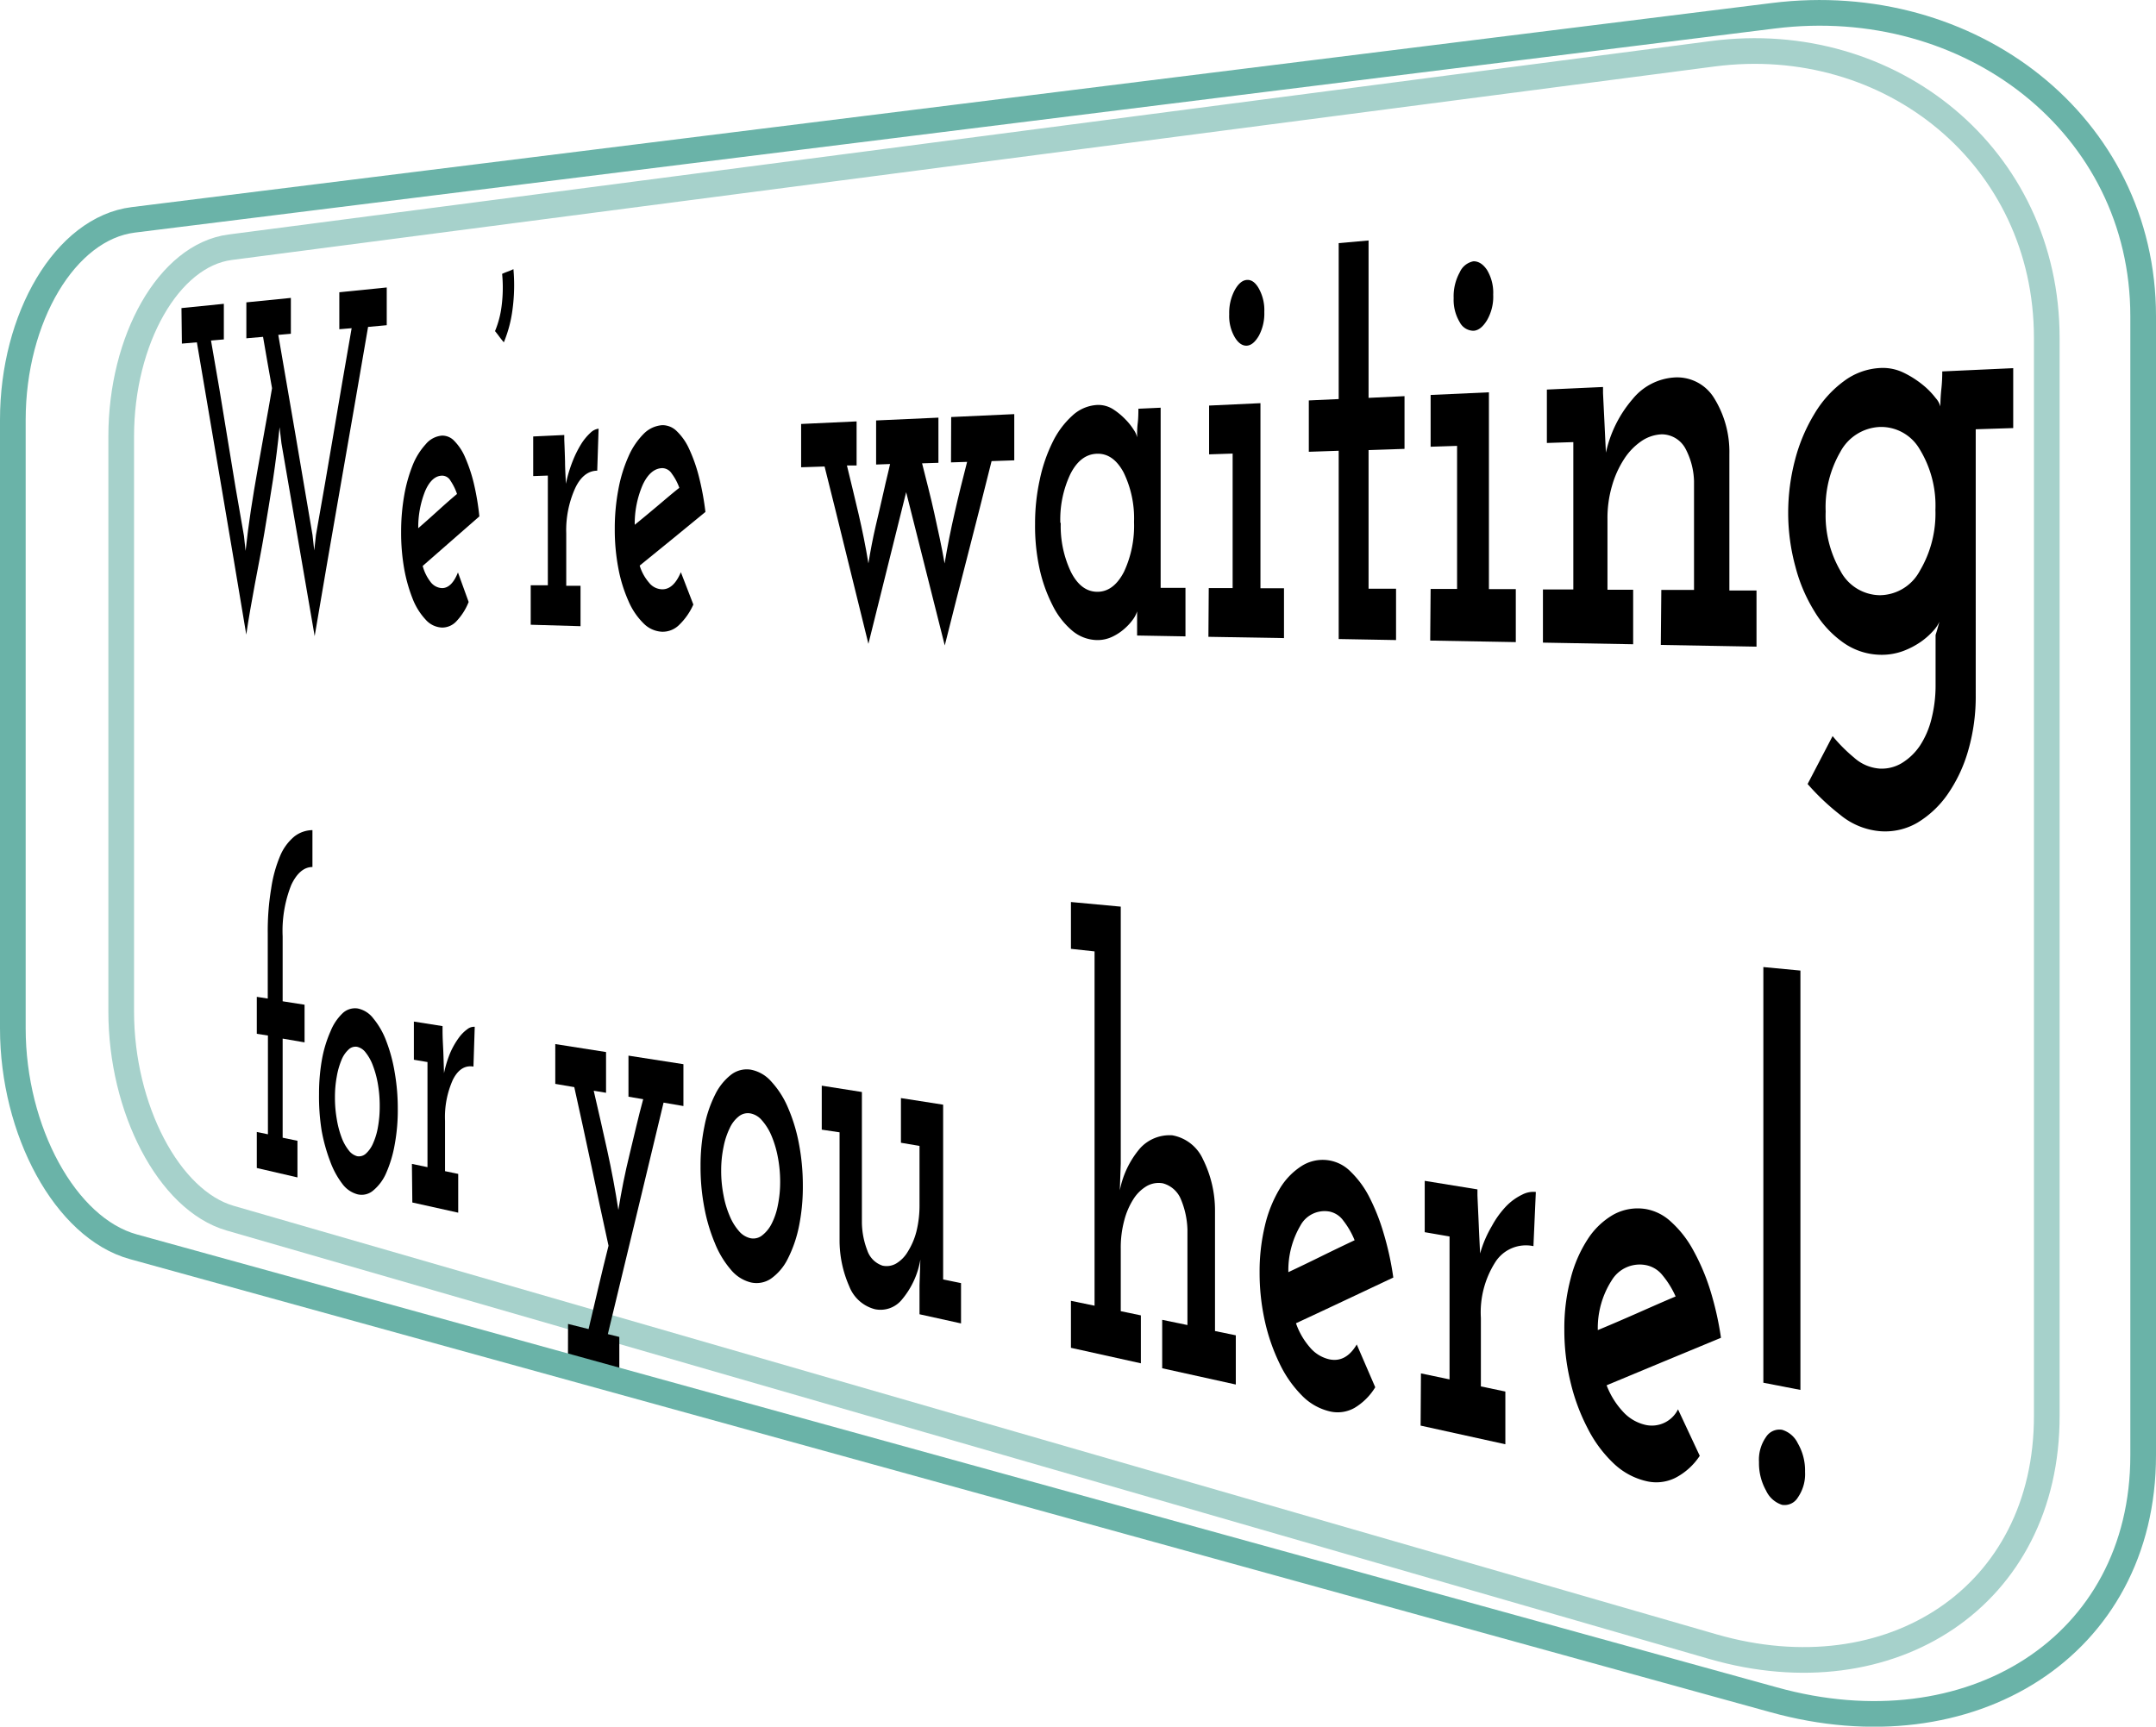 <svg xmlns="http://www.w3.org/2000/svg" viewBox="0 0 251.87 201.76"><defs><style>.cls-1,.cls-2{fill:none;stroke-miterlimit:10;stroke-width:3px;}.cls-1{stroke:#a6d1cb;}.cls-2{stroke:#6ab3a8;}</style></defs><g id="Layer_2" data-name="Layer 2"><g id="Layer_1-2" data-name="Layer 1"><path class="cls-1" d="M200.11,192.41,26.88,142.34c-7.17-2.08-12.72-12.84-12.72-24.13V51c0-11.29,5.55-21.17,12.72-22.11L200.11,6.28c20.75-2.7,39,12.06,39,33.21V165.4C239.16,186.55,220.86,198.4,200.11,192.41Z"/><g id="Perspective_Text" data-name="Perspective Text"><path d="M21.2,36l4.95-.5v4.16l-1.5.13q1,5.64,1.91,11.34T28.5,62.62l.19,1.75c.17-1.59.38-3.18.62-4.77s.51-3.17.79-4.76.56-3.19.85-4.77.57-3.16.83-4.71c-.17-1-.35-2-.53-3s-.35-2-.52-3l-1.95.17v-4.2l5.2-.52V39l-1.47.13q1,5.79,2,11.62t2,11.77l.2,1.8.2-1.8q1.07-6,2.08-12t2.09-12.17l-1.44.12V34.15l5.54-.56V38L43,38.2q-1.59,9.27-3.16,18.24T36.76,74.33L32.88,51.8l-.22-1.88q-.3,3-.77,6.14c-.32,2.06-.66,4.12-1,6.16s-.75,4.06-1.12,6.06-.73,4-1,5.87q-1.46-8.78-2.9-17.25T23,40l-1.75.15Z"/><path d="M56,60.34l-3.34,2.92-3.28,2.87A5.28,5.28,0,0,0,50.3,68a1.77,1.77,0,0,0,1.34.72q1.13,0,1.86-1.83l1.25,3.45a7,7,0,0,1-1.4,2.22,2.26,2.26,0,0,1-1.71.77,2.69,2.69,0,0,1-1.9-.91A7.68,7.68,0,0,1,48.22,70a18.07,18.07,0,0,1-1-3.53,24.2,24.2,0,0,1-.36-4.3,24.55,24.55,0,0,1,.36-4.28,17.8,17.8,0,0,1,1-3.56,8.1,8.1,0,0,1,1.52-2.43,2.77,2.77,0,0,1,1.9-1,1.92,1.92,0,0,1,1.45.64,6.2,6.2,0,0,1,1.26,1.93,18.08,18.08,0,0,1,1,3A30.07,30.07,0,0,1,56,60.34Zm-4.33-4.76c-.82,0-1.49.62-2,1.79a11.4,11.4,0,0,0-.81,4.35c.75-.65,1.5-1.32,2.25-2s1.51-1.36,2.28-2a6.47,6.47,0,0,0-.77-1.56A1.12,1.12,0,0,0,51.64,55.58Z"/><path d="M58.86,40c-.18-.21-.36-.43-.52-.65s-.33-.44-.51-.66a11.19,11.19,0,0,0,.77-2.94A16.7,16.7,0,0,0,58.66,32q.33-.15.66-.27a6.21,6.21,0,0,0,.66-.28,21.16,21.16,0,0,1-.1,4.66A15,15,0,0,1,58.86,40Z"/><path d="M62,68.39h2V55.57l-1.71.06V51l3.63-.17v.54q.06,1.42.09,2.58c0,.77.06,1.63.1,2.58a15.63,15.63,0,0,1,.8-2.67,12.44,12.44,0,0,1,1-2A6.42,6.42,0,0,1,69,50.55a1.67,1.67,0,0,1,.93-.46L69.77,55c-1.09,0-2,.75-2.62,2.14a11.94,11.94,0,0,0-1,5.18v6.13h1.67v4.72L62,73Z"/><path d="M82.41,59.82,78.53,63l-3.8,3.09a5.49,5.49,0,0,0,1.1,2,2,2,0,0,0,1.55.77c.87,0,1.59-.65,2.16-2L81,70.64A7.58,7.58,0,0,1,79.36,73a2.74,2.74,0,0,1-2,.82,3.25,3.25,0,0,1-2.2-1,8.15,8.15,0,0,1-1.75-2.61,17.07,17.07,0,0,1-1.17-3.79,24.07,24.07,0,0,1-.42-4.63,24.36,24.36,0,0,1,.42-4.6,16.8,16.8,0,0,1,1.17-3.83,8.61,8.61,0,0,1,1.75-2.63,3.39,3.39,0,0,1,2.2-1.05,2.36,2.36,0,0,1,1.69.69,6.68,6.68,0,0,1,1.45,2.07,18.39,18.39,0,0,1,1.14,3.22A32.17,32.17,0,0,1,82.41,59.82Zm-5-5.12c-.95,0-1.73.68-2.32,1.94a11.45,11.45,0,0,0-.94,4.68c.87-.7,1.73-1.42,2.6-2.15S78.47,57.7,79.36,57a6.32,6.32,0,0,0-.89-1.67A1.34,1.34,0,0,0,77.38,54.7Z"/><path d="M111.12,48.73l7.37-.34v5.4l-2.65.09q-1.38,5.53-2.76,10.88t-2.71,10.66l-4.51-17.91-4.41,17.72Q100.15,70,98.88,64.8T96.33,54.51l-2.74.09V49.54l6.48-.3v5.15l-1.13,0c.46,1.9.92,3.78,1.36,5.67s.83,3.81,1.15,5.77c.24-1.49.52-2.94.85-4.37s.68-2.86,1-4.32c.11-.48.22-1,.34-1.46s.23-1,.34-1.46l-1.63.06V49.13l7.28-.33v5.28l-1.91.06c.48,1.94,1,3.87,1.42,5.8s.87,3.9,1.21,5.9q.5-3,1.18-5.94c.45-2,.94-3.94,1.45-5.93l-1.88.06Z"/><path d="M120.92,61.21a23.68,23.68,0,0,1,.55-5.17,18.31,18.31,0,0,1,1.51-4.4,10.14,10.14,0,0,1,2.29-3.07,4.63,4.63,0,0,1,2.88-1.25,3.23,3.23,0,0,1,1.84.47A8,8,0,0,1,131.47,49a7.23,7.23,0,0,1,1,1.26,2.44,2.44,0,0,1,.37.84c0-.52,0-1.06.07-1.63s.08-1.14.08-1.71l2.6-.12V68.69h2.9v5.67l-5.65-.1V71.44a3.38,3.38,0,0,1-.37.78,6.28,6.28,0,0,1-1,1.15,6,6,0,0,1-1.46,1,4,4,0,0,1-1.91.42,4.63,4.63,0,0,1-2.88-1.13,9.24,9.24,0,0,1-2.29-3,17.72,17.72,0,0,1-1.51-4.31A23.4,23.4,0,0,1,120.92,61.21Zm3-.11a12.47,12.47,0,0,0,1.18,5.71c.78,1.55,1.81,2.33,3.08,2.34s2.32-.77,3.13-2.34A12.71,12.71,0,0,0,132.48,61a12.23,12.23,0,0,0-1.22-5.8c-.81-1.5-1.85-2.23-3.13-2.18s-2.3.83-3.08,2.36A12.41,12.41,0,0,0,123.87,61.1Z"/><path d="M141.21,68.72H144V53l-2.75.09v-5.7l6-.28V68.74H150v5.82l-8.83-.15Zm2.39-32a5.64,5.64,0,0,1,.64-2.81c.42-.76.89-1.16,1.42-1.2s1,.29,1.4,1a5.19,5.19,0,0,1,.64,2.74,5.49,5.49,0,0,1-.64,2.79c-.43.73-.89,1.12-1.4,1.15s-1-.29-1.42-1A4.92,4.92,0,0,1,143.6,36.71Z"/><path d="M156.39,28.41l3.49-.31V46.49l4.2-.2v6.16l-4.2.14v16.2l3.21,0v6l-6.7-.12v-22l-3.49.12v-6l3.49-.16Z"/><path d="M167.13,68.82l3.09,0V52.1l-3.09.1V46.15l6.81-.31v23h3.14v6.19l-10-.18Zm2.69-34a5.82,5.82,0,0,1,.71-3,2.21,2.21,0,0,1,1.61-1.29c.57,0,1.09.3,1.57,1a5.17,5.17,0,0,1,.73,2.9,5.49,5.49,0,0,1-.73,3c-.48.78-1,1.19-1.57,1.22a1.83,1.83,0,0,1-1.61-1A5.08,5.08,0,0,1,169.82,34.86Z"/><path d="M194.08,68.93l3.82,0V56.21a8.62,8.62,0,0,0-1-3.79,3.16,3.16,0,0,0-2.75-1.67,4.51,4.51,0,0,0-2.43.82,7.32,7.32,0,0,0-2,2.09,11.55,11.55,0,0,0-1.4,3.11,13.4,13.4,0,0,0-.53,3.89v8.25h3v6.37l-10.54-.19V68.88h3.55V51.66l-3.09.1V45.52l6.56-.3v.72c.06,1.28.12,2.44.17,3.48s.1,2.19.17,3.47a14.16,14.16,0,0,1,3.11-6.25,6.85,6.85,0,0,1,4.83-2.53,5.06,5.06,0,0,1,4.65,2.33,11.89,11.89,0,0,1,1.83,6.6V69h3.17v6.56l-11.18-.2Z"/><path d="M226.9,43.4l8.29-.38v7l-4.38.14V81.23a22.59,22.59,0,0,1-.88,6.47,17.21,17.21,0,0,1-2.41,5.12A11.59,11.59,0,0,1,224,96.13a7.48,7.48,0,0,1-4.3,1A8.39,8.39,0,0,1,215,95.23a27.36,27.36,0,0,1-3.83-3.62l2.92-5.6a18.5,18.5,0,0,0,2.5,2.51,5,5,0,0,0,3,1.29,4.55,4.55,0,0,0,2.61-.66,6.87,6.87,0,0,0,2.08-2A10.1,10.1,0,0,0,225.64,84a15.86,15.86,0,0,0,.48-4v-5.8c.07-.23.15-.47.22-.73s.15-.53.23-.82a4.14,4.14,0,0,1-.73,1.07A8.51,8.51,0,0,1,224.39,75a9.46,9.46,0,0,1-2.08,1.08,7.27,7.27,0,0,1-2.67.43,7.74,7.74,0,0,1-4.27-1.4A12,12,0,0,1,212,71.49a18.82,18.82,0,0,1-2.24-5.22A23.87,23.87,0,0,1,208.9,60a24.35,24.35,0,0,1,.81-6.3A20,20,0,0,1,212,48.3a12.87,12.87,0,0,1,3.42-3.77A7.71,7.71,0,0,1,219.64,43a5.57,5.57,0,0,1,2.75.55,11.41,11.41,0,0,1,2.22,1.41,9,9,0,0,1,1.51,1.54,2.46,2.46,0,0,1,.56,1,19.92,19.92,0,0,1,.11-2A18.41,18.41,0,0,0,226.9,43.4ZM213.28,59.77A12.91,12.91,0,0,0,215,66.7a5.28,5.28,0,0,0,4.6,2.85,5.36,5.36,0,0,0,4.68-2.85,13.12,13.12,0,0,0,1.82-7.12,12.61,12.61,0,0,0-1.82-7.06,5.21,5.21,0,0,0-4.68-2.63,5.5,5.5,0,0,0-4.6,2.9A12.93,12.93,0,0,0,213.28,59.77Z"/><path d="M30,132.27l1.3.27V121L30,120.8v-4.32l1.28.2v-7.61a30.08,30.08,0,0,1,.4-5.25A15.56,15.56,0,0,1,32.73,100a5.91,5.91,0,0,1,1.66-2.26A3.51,3.51,0,0,1,36.5,97v4.31c-1,0-1.84.74-2.48,2.11a14.52,14.52,0,0,0-1,6V117l2.56.4v4.4l-2.56-.44v11.58l1.73.36v4.28L30,136.48Z"/><path d="M37.27,127.84a22.92,22.92,0,0,1,.35-4.09,14.39,14.39,0,0,1,1-3.26A6,6,0,0,1,40,118.42a2.11,2.11,0,0,1,1.79-.58A3.05,3.05,0,0,1,43.61,119a9.13,9.13,0,0,1,1.49,2.58,18.54,18.54,0,0,1,1,3.67,24.48,24.48,0,0,1,.37,4.33,22,22,0,0,1-.37,4.22,14.34,14.34,0,0,1-1,3.3,5.46,5.46,0,0,1-1.49,2,2.07,2.07,0,0,1-1.82.46A3.24,3.24,0,0,1,40,138.34a9.89,9.89,0,0,1-1.43-2.64,20,20,0,0,1-1-3.62A25,25,0,0,1,37.27,127.84Zm1.86.4a14.4,14.4,0,0,0,.21,2.51,11.26,11.26,0,0,0,.55,2.12,5.43,5.43,0,0,0,.83,1.52,1.84,1.84,0,0,0,1,.71,1.2,1.2,0,0,0,1-.28,3.41,3.41,0,0,0,.85-1.19,7.93,7.93,0,0,0,.58-1.92,13.54,13.54,0,0,0,.21-2.47,15,15,0,0,0-.21-2.55,11.29,11.29,0,0,0-.58-2.16,5.41,5.41,0,0,0-.85-1.54,1.72,1.72,0,0,0-1-.67,1.16,1.16,0,0,0-1,.32,3.35,3.35,0,0,0-.83,1.23,9,9,0,0,0-.55,1.94A13.09,13.09,0,0,0,39.13,128.24Z"/><path d="M48.12,136l1.82.38V124.1l-1.59-.27v-4.46l3.35.53v.51c0,.92.06,1.75.09,2.5s.05,1.57.08,2.49a13.22,13.22,0,0,1,.74-2.41,9.23,9.23,0,0,1,1-1.74,4.39,4.39,0,0,1,1-1,1.25,1.25,0,0,1,.85-.27l-.15,4.65c-1-.17-1.81.35-2.41,1.55a10.64,10.64,0,0,0-.91,4.79v5.88l1.54.32v4.53l-5.36-1.19Z"/><path d="M66.36,154.7l2.4.6q.57-2.45,1.15-4.89c.38-1.63.78-3.25,1.18-4.85-.69-3.16-1.36-6.26-2-9.32s-1.32-6.11-2-9.21l-2.22-.38V122l5.93.93v4.76l-1.44-.24q.8,3.44,1.57,6.93t1.31,7c.35-2.19.78-4.35,1.31-6.5s1-4.3,1.59-6.44l-1.72-.29v-4.8l6.42,1v4.89l-2.32-.4c-1.11,4.63-2.2,9.17-3.28,13.65s-2.15,8.91-3.23,13.4l1.34.33V161l-6-1.57Z"/><path d="M81.84,136.26a22.62,22.62,0,0,1,.45-4.64,14.24,14.24,0,0,1,1.24-3.69,6.65,6.65,0,0,1,1.85-2.33,3,3,0,0,1,2.33-.61,4.22,4.22,0,0,1,2.37,1.36,10.51,10.51,0,0,1,1.94,3,19.61,19.61,0,0,1,1.3,4.22,25.92,25.92,0,0,1,.47,5,23.08,23.08,0,0,1-.47,4.81,14.79,14.79,0,0,1-1.3,3.73,6.22,6.22,0,0,1-1.94,2.29,3,3,0,0,1-2.37.45,4.41,4.41,0,0,1-2.33-1.49,11,11,0,0,1-1.85-3.06,20.26,20.26,0,0,1-1.24-4.15A25.09,25.09,0,0,1,81.84,136.26Zm2.41.52a14.69,14.69,0,0,0,.27,2.86,11.22,11.22,0,0,0,.72,2.43,6.34,6.34,0,0,0,1.07,1.76,2.49,2.49,0,0,0,1.34.85,1.66,1.66,0,0,0,1.34-.29,4,4,0,0,0,1.12-1.33,8,8,0,0,0,.75-2.17,13.58,13.58,0,0,0,.28-2.81,15.31,15.31,0,0,0-.28-2.92,12.14,12.14,0,0,0-.75-2.49A6.49,6.49,0,0,0,89,130.9a2.33,2.33,0,0,0-1.34-.8,1.69,1.69,0,0,0-1.34.34,3.7,3.7,0,0,0-1.07,1.38,8.8,8.8,0,0,0-.72,2.19A13.28,13.28,0,0,0,84.25,136.78Z"/><path d="M96,126.86l4.69.74v15.33a9.41,9.41,0,0,0,.63,3.18,2.81,2.81,0,0,0,1.78,1.78,2.23,2.23,0,0,0,1.61-.26,3.92,3.92,0,0,0,1.35-1.39,8.23,8.23,0,0,0,1-2.35,12.63,12.63,0,0,0,.36-3.15V133.9l-2.17-.37v-5.22l4.93.77V149.5l2.09.43v4.71l-4.85-1.07v-3.39l.1-3a9.74,9.74,0,0,1-2.12,4.63,3.22,3.22,0,0,1-3.19,1.17,4.4,4.4,0,0,1-3-2.68,13.33,13.33,0,0,1-1.13-5.5V132.31L96,132Z"/><path d="M135.77,154.22l2.95.61V143.66a9.89,9.89,0,0,0-.75-3.49,3.17,3.17,0,0,0-2.12-1.9,2.81,2.81,0,0,0-1.88.32,4.62,4.62,0,0,0-1.55,1.51,8.6,8.6,0,0,0-1.08,2.5,12.22,12.22,0,0,0-.41,3.32v7.29l2.35.49v5.6l-8.17-1.81V152l2.76.57v-41.4l-2.76-.3V105.4l5.82.54v30l-.11,3.15a10.71,10.71,0,0,1,2.38-4.93,4.66,4.66,0,0,1,3.75-1.5,4.87,4.87,0,0,1,3.58,2.79,13.41,13.41,0,0,1,1.41,6.08v14l2.43.5v5.75l-8.6-1.9Z"/><path d="M162.77,149.28,157,152c-1.87.88-3.74,1.76-5.6,2.62a8.54,8.54,0,0,0,1.62,2.81,4.17,4.17,0,0,0,2.29,1.41c1.28.26,2.34-.31,3.19-1.74l2.16,5a7.12,7.12,0,0,1-2.42,2.41,4,4,0,0,1-2.93.4,6.67,6.67,0,0,1-3.24-1.87,13.5,13.5,0,0,1-2.58-3.7,22.42,22.42,0,0,1-1.72-4.94,26,26,0,0,1-.62-5.73,23,23,0,0,1,.62-5.45,15,15,0,0,1,1.72-4.3,8,8,0,0,1,2.58-2.68,4.57,4.57,0,0,1,5.73.68,11.26,11.26,0,0,1,2.16,2.94,24,24,0,0,1,1.68,4.25A34.56,34.56,0,0,1,162.77,149.28Zm-7.45-7.71a3.21,3.21,0,0,0-3.42,1.67,10.3,10.3,0,0,0-1.39,5.41c1.28-.6,2.56-1.22,3.84-1.85s2.59-1.26,3.9-1.88a9.46,9.46,0,0,0-1.32-2.29A2.65,2.65,0,0,0,155.32,141.57Z"/><path d="M166,160.48l3.34.7v-16.7l-2.9-.5v-6l6.16,1v.7c.05,1.25.11,2.38.15,3.4s.1,2.14.16,3.39a13.4,13.4,0,0,1,1.38-3.22A10.72,10.72,0,0,1,176,140.9a6.59,6.59,0,0,1,1.83-1.31,2.8,2.8,0,0,1,1.59-.31l-.28,6.33a4.24,4.24,0,0,0-4.48,1.91A10.92,10.92,0,0,0,173,154v8l2.86.6v6.16l-9.9-2.18Z"/><path d="M201.05,156.32l-6.78,2.81-6.58,2.74a9.45,9.45,0,0,0,1.9,3.07,5.08,5.08,0,0,0,2.7,1.57,3.41,3.41,0,0,0,3.74-1.83l2.54,5.43a7.61,7.61,0,0,1-2.84,2.57,5,5,0,0,1-3.44.38,8.21,8.21,0,0,1-3.81-2.09,14.85,14.85,0,0,1-3-4.06,23.16,23.16,0,0,1-2-5.38,25.64,25.64,0,0,1-.73-6.21,22.52,22.52,0,0,1,.73-5.89,15.27,15.27,0,0,1,2-4.63,8.78,8.78,0,0,1,3-2.87,5.88,5.88,0,0,1,3.81-.65,5.78,5.78,0,0,1,2.92,1.48,12.44,12.44,0,0,1,2.54,3.22,25,25,0,0,1,2,4.63A36.48,36.48,0,0,1,201.05,156.32Zm-8.76-8.49a3.82,3.82,0,0,0-4,1.77,10.32,10.32,0,0,0-1.63,5.82c1.5-.62,3-1.27,4.5-1.93s3-1.33,4.59-2a10.59,10.59,0,0,0-1.55-2.5A3.27,3.27,0,0,0,192.29,147.83Z"/><path d="M208.19,175.84a3.1,3.1,0,0,1-1.87-1.66,6.54,6.54,0,0,1-.83-3.34,4.61,4.61,0,0,1,.83-2.94,1.86,1.86,0,0,1,1.87-.83,3,3,0,0,1,1.84,1.59,6.3,6.3,0,0,1,.84,3.32,4.79,4.79,0,0,1-.84,3A1.81,1.81,0,0,1,208.19,175.84ZM206,113l4.33.41v49l-4.33-.84Z"/></g><path class="cls-2" d="M207.18,198.61,15.57,145.68C7.63,143.49,1.5,132.11,1.5,120.17V49.06c0-11.94,6.13-22.38,14.07-23.37L207.18,1.84c22.95-2.86,43.19,12.75,43.19,35.1V170.06C250.37,192.42,230.13,205,207.18,198.61Z"/></g></g></svg>